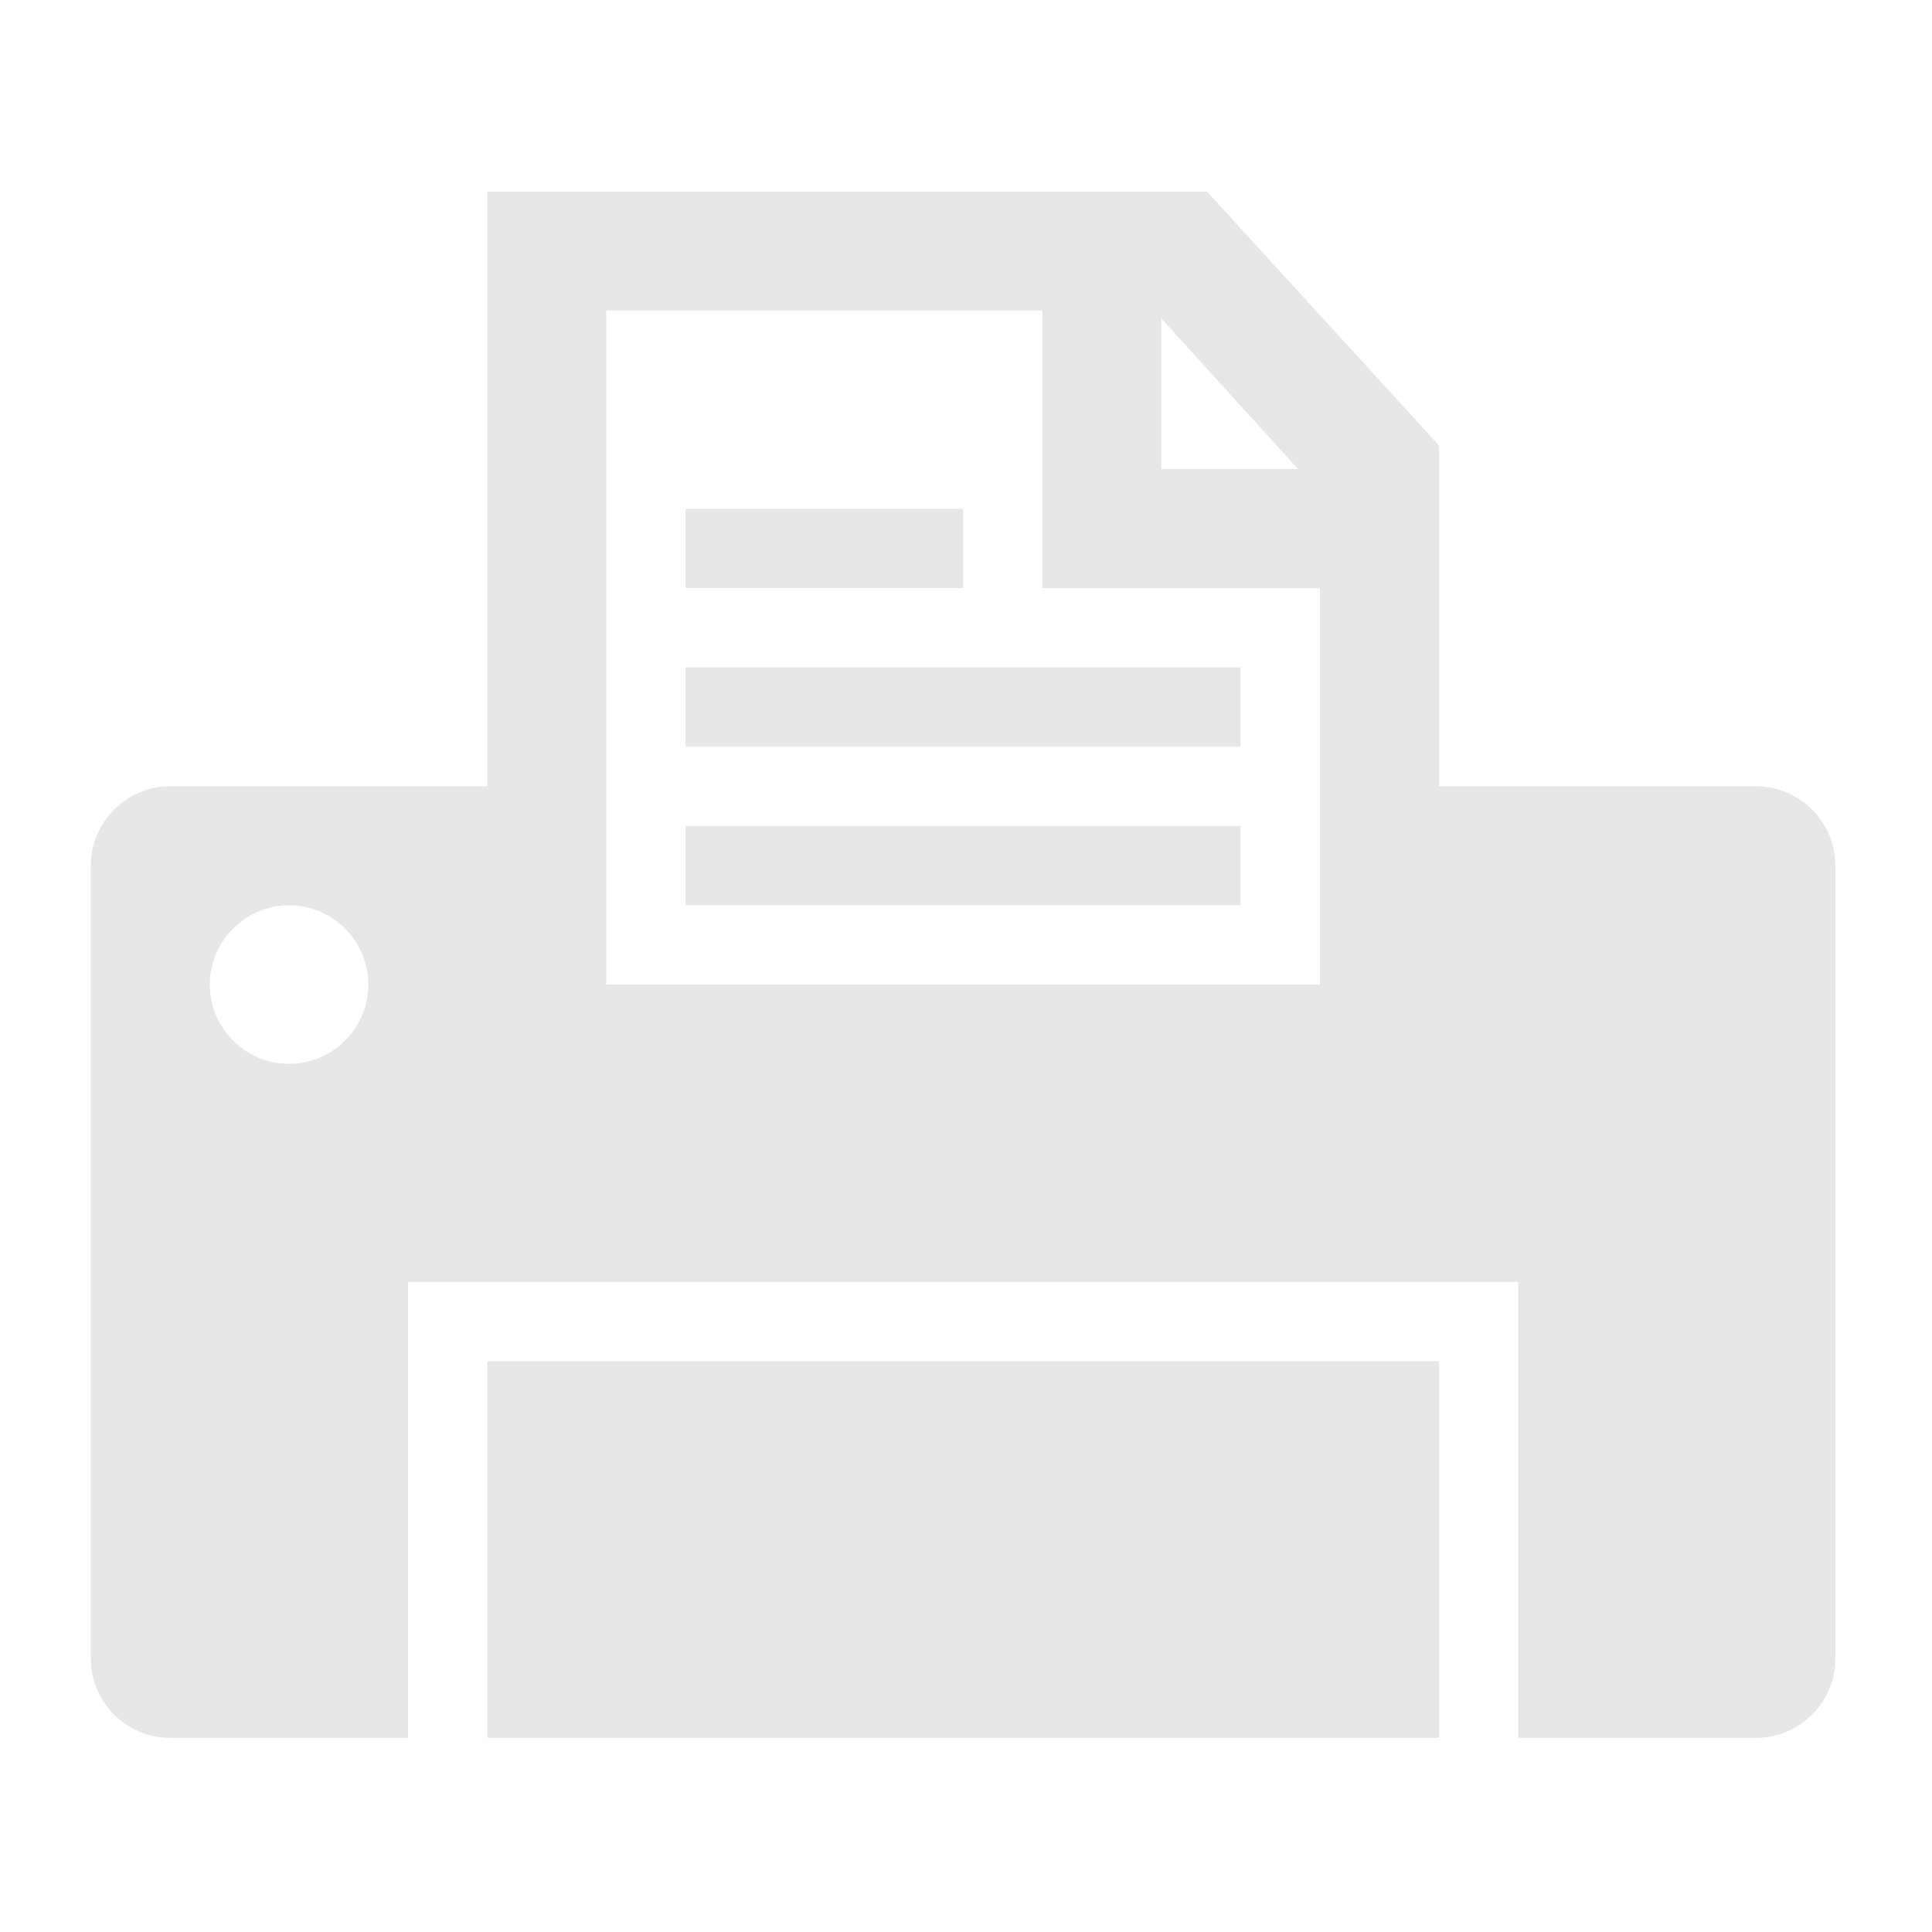 <svg width="335" height="335" xmlns="http://www.w3.org/2000/svg" xmlns:xlink="http://www.w3.org/1999/xlink" xml:space="preserve" overflow="hidden"><defs><clipPath id="clip0"><rect x="1347" y="1672" width="335" height="335"/></clipPath><clipPath id="clip1"><rect x="1348" y="1676" width="331" height="331"/></clipPath><clipPath id="clip2"><rect x="1348" y="1676" width="331" height="331"/></clipPath><clipPath id="clip3"><rect x="1348" y="1676" width="331" height="331"/></clipPath></defs><g clip-path="url(#clip0)" transform="translate(-1347 -1672)"><g clip-path="url(#clip1)"><g clip-path="url(#clip2)"><g clip-path="url(#clip3)"><path d="M1431.5 1908.03 1596.5 1908.03 1596.5 1973.34 1431.5 1973.34Z" fill="#E7E6E6" fill-rule="nonzero" fill-opacity="1"/><path d="M1575.87 1808.34 1575.87 1842.72 1452.12 1842.72 1452.12 1725.84 1527.75 1725.84 1527.75 1773.97 1575.87 1773.97 1575.87 1808.34ZM1548.37 1727.22 1572.09 1753.34 1548.37 1753.34 1548.37 1727.22ZM1397.12 1856.47C1389.56 1856.47 1383.37 1850.28 1383.37 1842.72 1383.37 1835.16 1389.56 1828.97 1397.12 1828.97 1404.69 1828.97 1410.87 1835.16 1410.87 1842.72 1410.87 1850.28 1404.69 1856.47 1397.12 1856.47ZM1651.5 1808.34 1596.5 1808.34 1596.5 1749.22 1556.28 1705.22 1431.5 1705.22 1431.5 1808.34 1376.5 1808.34C1368.94 1808.34 1362.75 1814.53 1362.75 1822.09L1362.75 1959.59C1362.75 1967.16 1368.94 1973.34 1376.5 1973.34L1417.75 1973.34 1417.75 1894.28 1610.25 1894.28 1610.25 1973.34 1651.5 1973.34C1659.06 1973.34 1665.25 1967.16 1665.25 1959.59L1665.25 1822.09C1665.25 1814.53 1659.06 1808.34 1651.5 1808.34Z" fill="#E7E6E6" fill-rule="nonzero" fill-opacity="1"/><path d="M1465.87 1787.72 1562.12 1787.72 1562.12 1801.47 1465.87 1801.47Z" fill="#E7E6E6" fill-rule="nonzero" fill-opacity="1"/><path d="M1465.87 1760.22 1514 1760.22 1514 1773.97 1465.87 1773.97Z" fill="#E7E6E6" fill-rule="nonzero" fill-opacity="1"/><path d="M1465.87 1815.22 1562.12 1815.22 1562.12 1828.97 1465.87 1828.97Z" fill="#E7E6E6" fill-rule="nonzero" fill-opacity="1"/></g></g></g></g></svg>